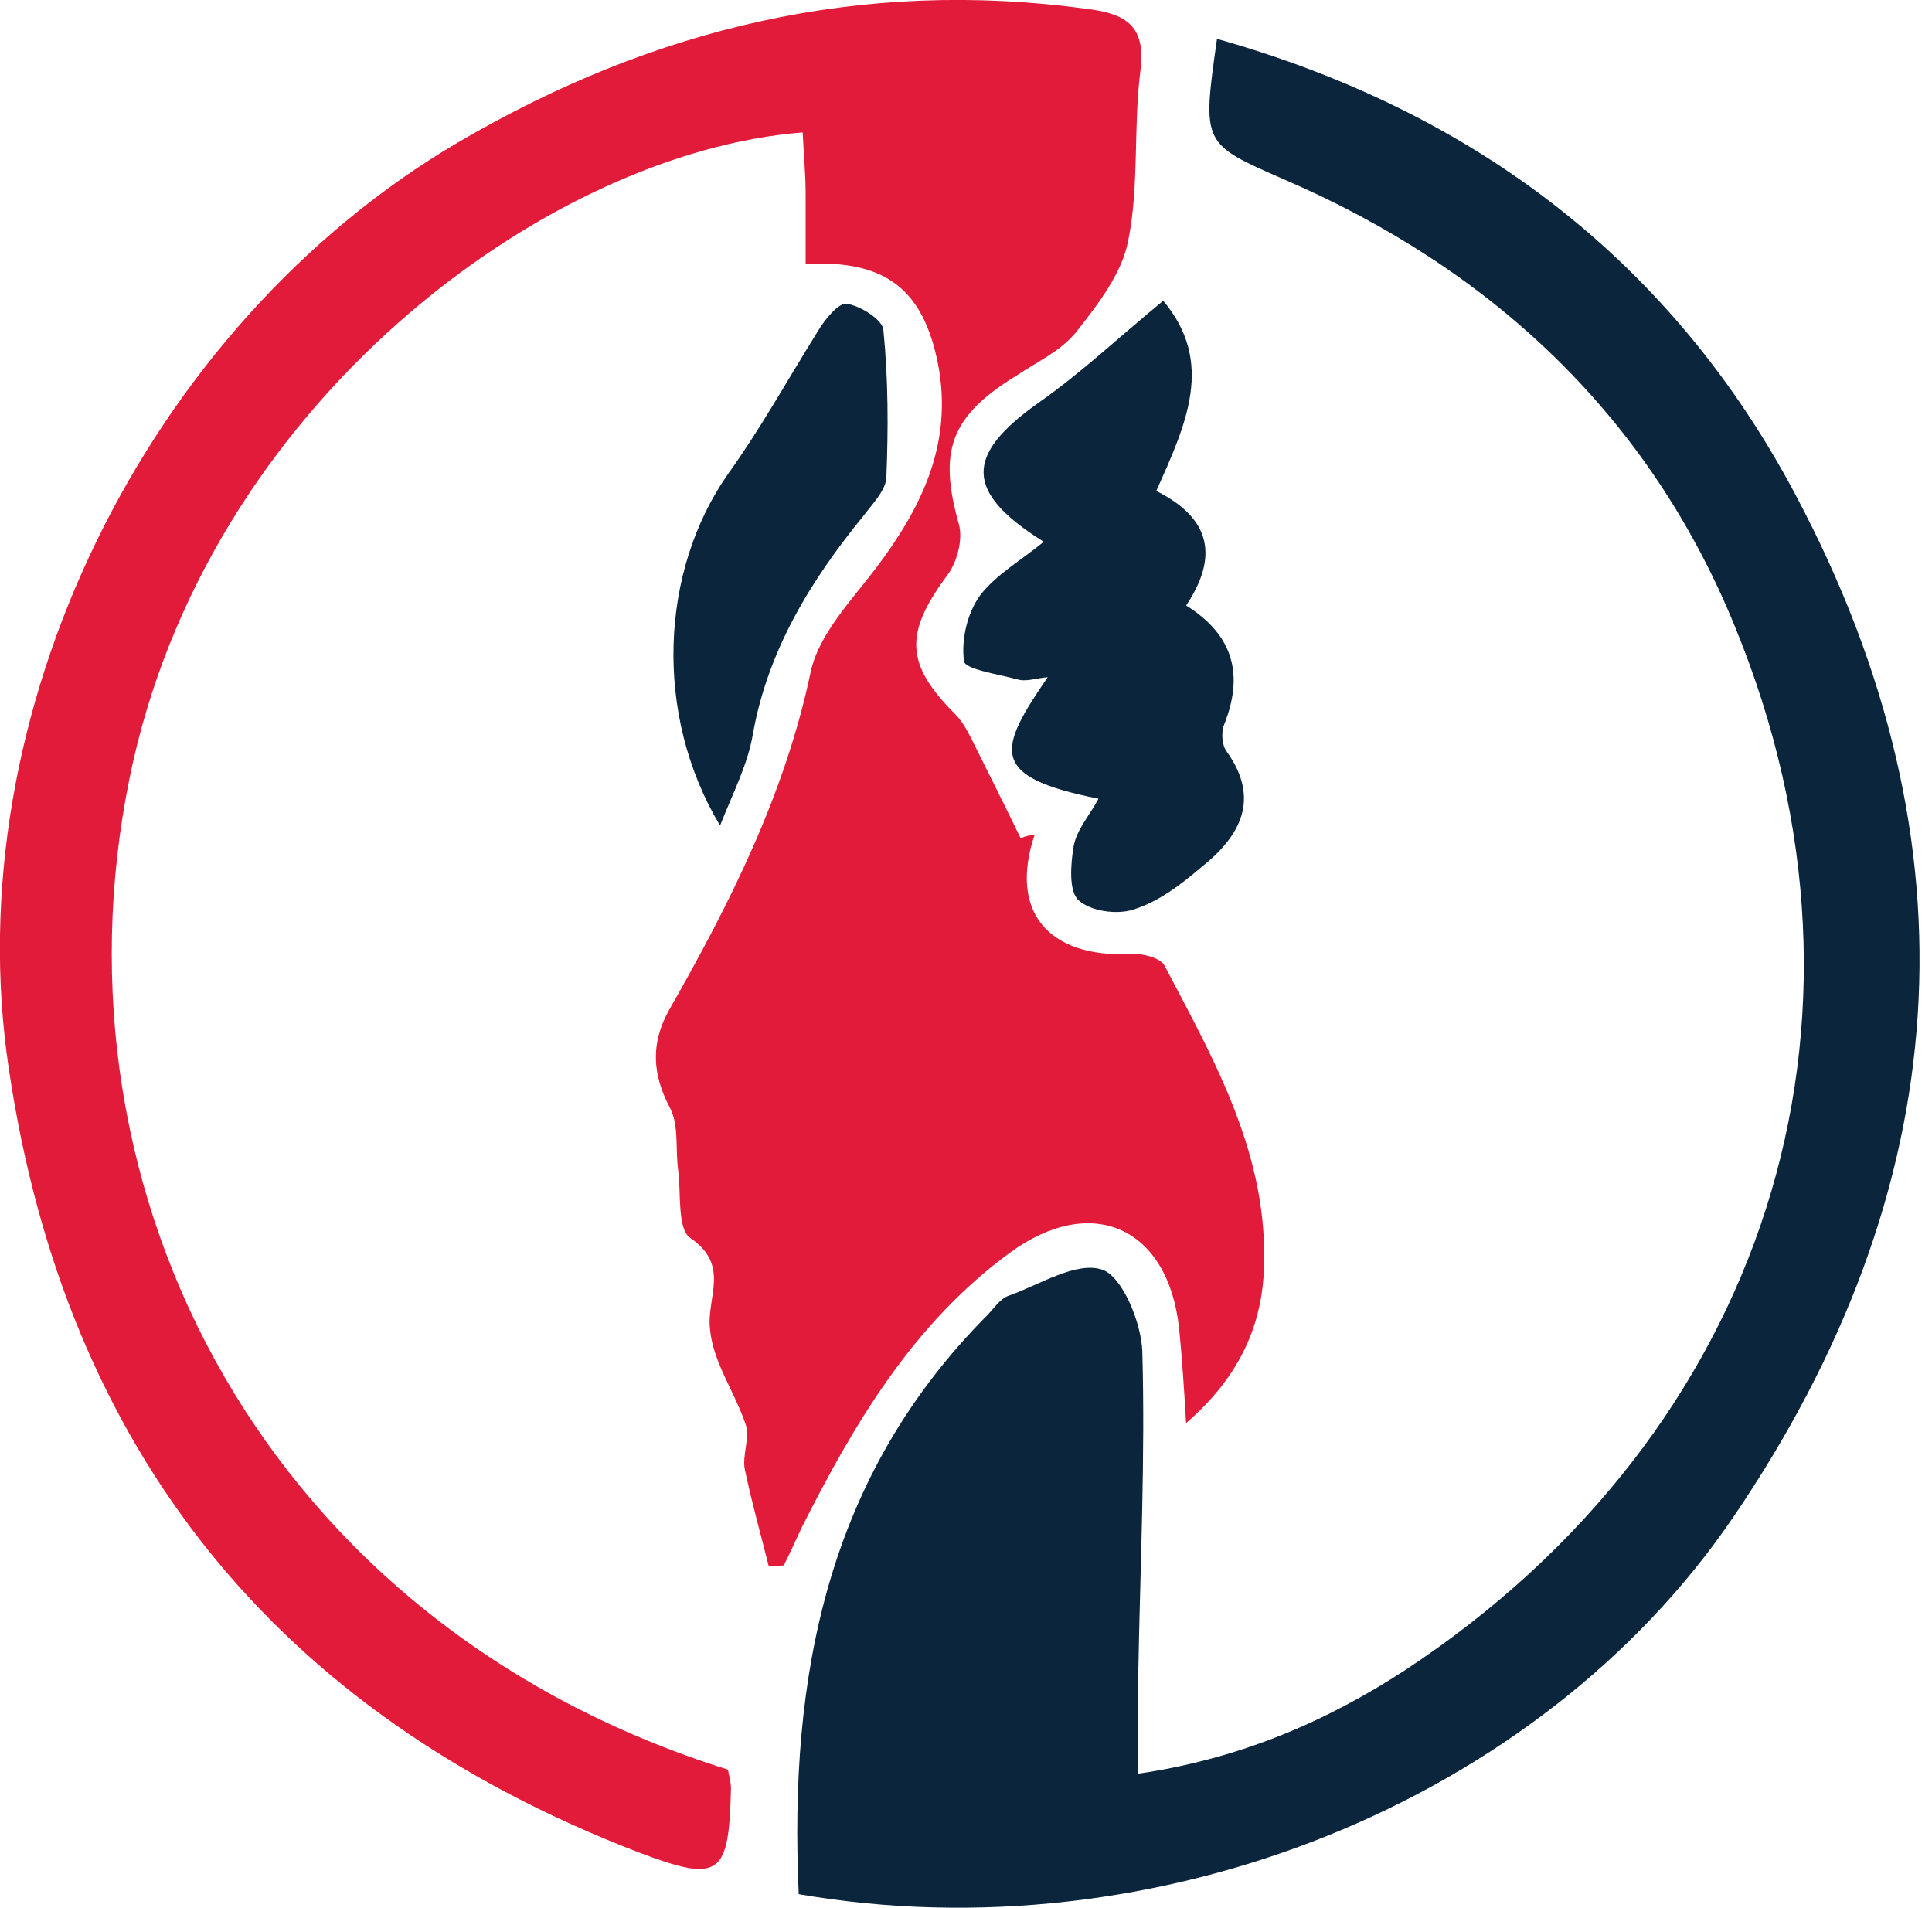 <svg width="81" height="80" viewBox="0 0 81 80" fill="none" xmlns="http://www.w3.org/2000/svg">
<path d="M43.381 34.988C42.295 38.203 43.924 40.166 47.431 39.999C47.89 39.957 48.642 40.166 48.809 40.458C50.938 44.508 53.235 48.516 52.984 53.36C52.859 55.74 51.857 57.827 49.727 59.665C49.644 58.245 49.56 56.951 49.435 55.698C48.976 51.439 45.761 50.02 42.337 52.525C38.287 55.489 35.823 59.665 33.61 64.049C33.36 64.591 33.109 65.134 32.859 65.635C32.65 65.635 32.441 65.677 32.233 65.677C31.898 64.341 31.523 63.005 31.23 61.627C31.105 61.042 31.439 60.333 31.272 59.748C30.813 58.37 29.894 57.118 29.769 55.74C29.602 54.404 30.646 53.068 28.934 51.898C28.391 51.523 28.558 50.02 28.433 49.059C28.308 48.182 28.475 47.222 28.099 46.47C27.347 45.051 27.264 43.756 28.057 42.337C30.604 37.869 32.901 33.318 33.986 28.182C34.32 26.596 35.698 25.176 36.742 23.798C38.663 21.251 39.957 18.579 39.331 15.28C38.704 12.107 37.118 10.896 33.777 11.063C33.777 10.103 33.777 9.143 33.777 8.182C33.777 7.306 33.694 6.429 33.652 5.552C22.922 6.387 8.6 16.951 5.427 32.65C1.878 50.103 11.189 68.141 30.521 74.195C30.562 74.445 30.646 74.696 30.646 74.988C30.562 78.662 30.187 78.955 26.763 77.66C11.606 71.815 2.754 60.834 0.374 44.842C-1.88 29.936 6.136 13.652 19.205 5.969C27.389 1.168 36.116 -0.92 45.594 0.374C47.264 0.583 48.057 1.126 47.807 3.005C47.514 5.343 47.765 7.765 47.306 10.061C47.055 11.439 46.053 12.733 45.134 13.903C44.508 14.696 43.506 15.155 42.629 15.74C39.832 17.452 39.331 18.913 40.208 22.003C40.374 22.629 40.124 23.589 39.706 24.132C37.911 26.554 37.953 27.848 40.041 29.936C40.374 30.27 40.583 30.688 40.792 31.105C41.46 32.441 42.128 33.777 42.796 35.155C43.005 35.03 43.214 35.03 43.381 34.988Z" fill="#E21B3A"/>
<path d="M33.487 79.416C33.069 70.23 34.698 61.879 41.378 55.157C41.67 54.865 41.921 54.447 42.297 54.322C43.591 53.863 45.136 52.861 46.222 53.236C47.057 53.529 47.85 55.449 47.892 56.66C48.017 61.086 47.808 65.554 47.725 70.021C47.683 71.399 47.725 72.777 47.725 74.364C51.984 73.737 55.575 72.193 58.915 70.021C73.988 60.084 79.583 42.923 72.735 26.264C69.144 17.453 62.547 11.274 53.821 7.516C50.397 6.013 50.397 6.055 51.023 1.629C61.837 4.677 70.105 10.982 75.282 20.752C83.09 35.449 82.005 49.896 72.652 63.633C64.51 75.575 48.476 82.005 33.487 79.416Z" fill="#0A253C"/>
<path d="M48.477 20.584C50.815 21.753 51.066 23.382 49.73 25.386C51.734 26.639 52.151 28.309 51.316 30.396C51.191 30.73 51.233 31.273 51.441 31.524C52.861 33.528 51.984 35.073 50.356 36.367C49.521 37.077 48.602 37.787 47.558 38.121C46.849 38.371 45.721 38.204 45.22 37.745C44.803 37.369 44.886 36.242 45.011 35.49C45.137 34.781 45.679 34.196 46.055 33.486C41.42 32.568 41.838 31.44 43.926 28.392C43.425 28.434 43.007 28.601 42.631 28.476C41.838 28.267 40.46 28.058 40.418 27.724C40.293 26.847 40.544 25.72 41.087 24.968C41.755 24.092 42.798 23.507 43.759 22.714C40.418 20.626 40.46 19.081 43.508 16.91C45.304 15.657 46.89 14.154 48.769 12.609C50.94 15.198 49.73 17.787 48.477 20.584Z" fill="#0A253C"/>
<path d="M30.188 34.613C27.39 29.937 27.682 23.924 30.522 19.874C31.899 17.953 33.027 15.908 34.279 13.903C34.572 13.402 35.156 12.692 35.49 12.734C36.075 12.818 36.993 13.402 37.035 13.82C37.244 15.908 37.244 17.995 37.16 20.041C37.119 20.584 36.576 21.127 36.2 21.628C33.987 24.342 32.192 27.265 31.566 30.772C31.357 32.024 30.772 33.152 30.188 34.613Z" fill="#0A253C"/>
</svg>
